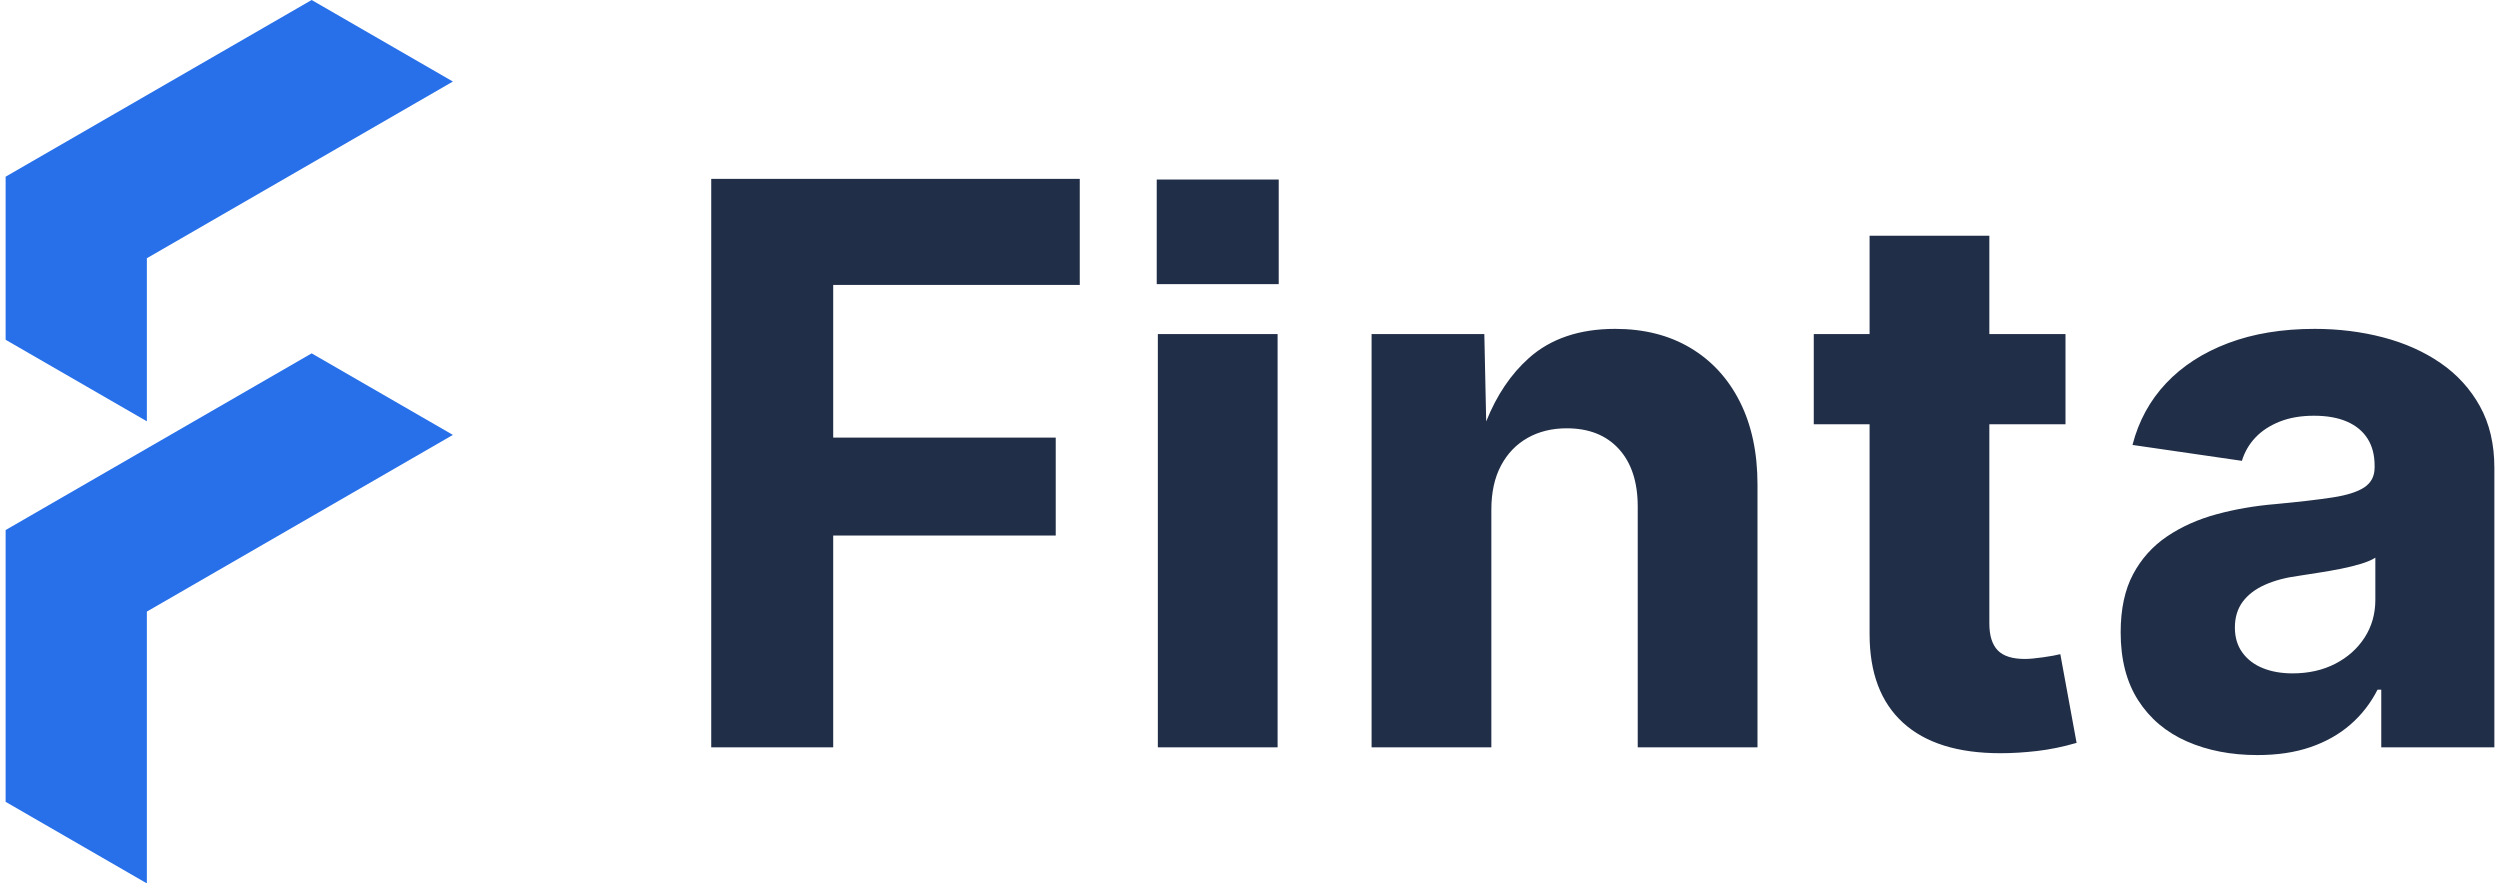 <svg width="283" height="100" viewBox="0 0 283 100" fill="none" xmlns="http://www.w3.org/2000/svg">
<path d="M80.511 20.25H122.229V32.255H94.319V49.533H119.509V60.622H94.319V84.595H80.511V20.25ZM131.068 84.595H144.625V37.814H131.068V84.595ZM130.942 32.162H144.751V20.32H130.942V32.162ZM191.354 39.383C188.94 37.946 186.102 37.228 182.839 37.228C178.793 37.228 175.537 38.33 173.068 40.534C171.018 42.364 169.412 44.761 168.237 47.707L168.026 37.814H155.264V84.595H168.821V57.689C168.821 55.737 169.183 54.077 169.909 52.71C170.634 51.344 171.638 50.298 172.921 49.572C174.204 48.847 175.683 48.484 177.357 48.484C179.867 48.484 181.834 49.265 183.257 50.827C184.68 52.39 185.391 54.566 185.391 57.355V84.595H198.948V54.844C198.948 51.245 198.285 48.128 196.961 45.492C195.635 42.856 193.766 40.82 191.354 39.383ZM231.283 74.406C230.404 74.531 229.713 74.594 229.211 74.594C227.789 74.594 226.763 74.267 226.136 73.611C225.508 72.956 225.194 71.944 225.194 70.577V48.024H233.814V37.814H225.194V26.683H211.637V37.814H205.319V48.024H211.637V71.791C211.637 76.171 212.899 79.511 215.424 81.812C217.948 84.114 221.623 85.264 226.45 85.264C227.76 85.264 229.141 85.181 230.592 85.013C232.042 84.846 233.535 84.539 235.07 84.093L233.228 74.05C232.81 74.162 232.161 74.281 231.283 74.406ZM282.363 52.961V84.595H269.559V78.067H269.14C268.359 79.602 267.334 80.92 266.065 82.022C264.795 83.124 263.289 83.975 261.546 84.574C259.802 85.174 257.801 85.474 255.541 85.474C252.556 85.474 249.892 84.957 247.549 83.925C245.206 82.894 243.371 81.345 242.046 79.281C240.721 77.217 240.059 74.65 240.059 71.581C240.059 68.96 240.526 66.769 241.461 65.012C242.395 63.255 243.678 61.826 245.31 60.723C246.942 59.621 248.811 58.785 250.918 58.212C253.023 57.641 255.248 57.257 257.591 57.062C260.269 56.811 262.424 56.56 264.056 56.309C265.688 56.058 266.887 55.675 267.655 55.158C268.422 54.642 268.806 53.896 268.806 52.919V52.71C268.806 51.511 268.54 50.492 268.01 49.656C267.48 48.819 266.706 48.177 265.688 47.73C264.669 47.285 263.421 47.061 261.943 47.061C260.464 47.061 259.167 47.285 258.052 47.73C256.936 48.177 256.022 48.777 255.311 49.53C254.6 50.283 254.09 51.162 253.784 52.166L241.398 50.367C242.095 47.661 243.365 45.332 245.206 43.379C247.047 41.427 249.39 39.913 252.236 38.839C255.081 37.765 258.345 37.228 262.027 37.228C264.732 37.228 267.313 37.549 269.768 38.19C272.222 38.833 274.392 39.801 276.275 41.098C278.158 42.396 279.643 44.028 280.731 45.994C281.819 47.961 282.363 50.283 282.363 52.961ZM268.889 63.129C268.498 63.38 267.962 63.61 267.278 63.82C266.594 64.029 265.835 64.217 264.998 64.385C264.161 64.552 263.331 64.698 262.508 64.824C261.685 64.949 260.924 65.068 260.228 65.18C258.749 65.375 257.466 65.717 256.378 66.204C255.29 66.693 254.453 67.335 253.867 68.129C253.282 68.924 252.989 69.894 252.989 71.037C252.989 72.154 253.274 73.102 253.846 73.883C254.418 74.664 255.192 75.25 256.169 75.64C257.145 76.031 258.261 76.226 259.516 76.226C261.329 76.226 262.94 75.864 264.349 75.138C265.757 74.413 266.866 73.423 267.676 72.167C268.485 70.912 268.889 69.489 268.889 67.899V63.129Z" fill="#202E47"/>
<path d="M0.637 60L35.278 40L51.267 49.231L16.625 69.231V100L0.637 90.769V60ZM0.637 38.462L16.625 47.692V29.231L51.267 9.231L35.278 0L0.637 20V38.462Z" fill="#2870E9"/>
</svg>

